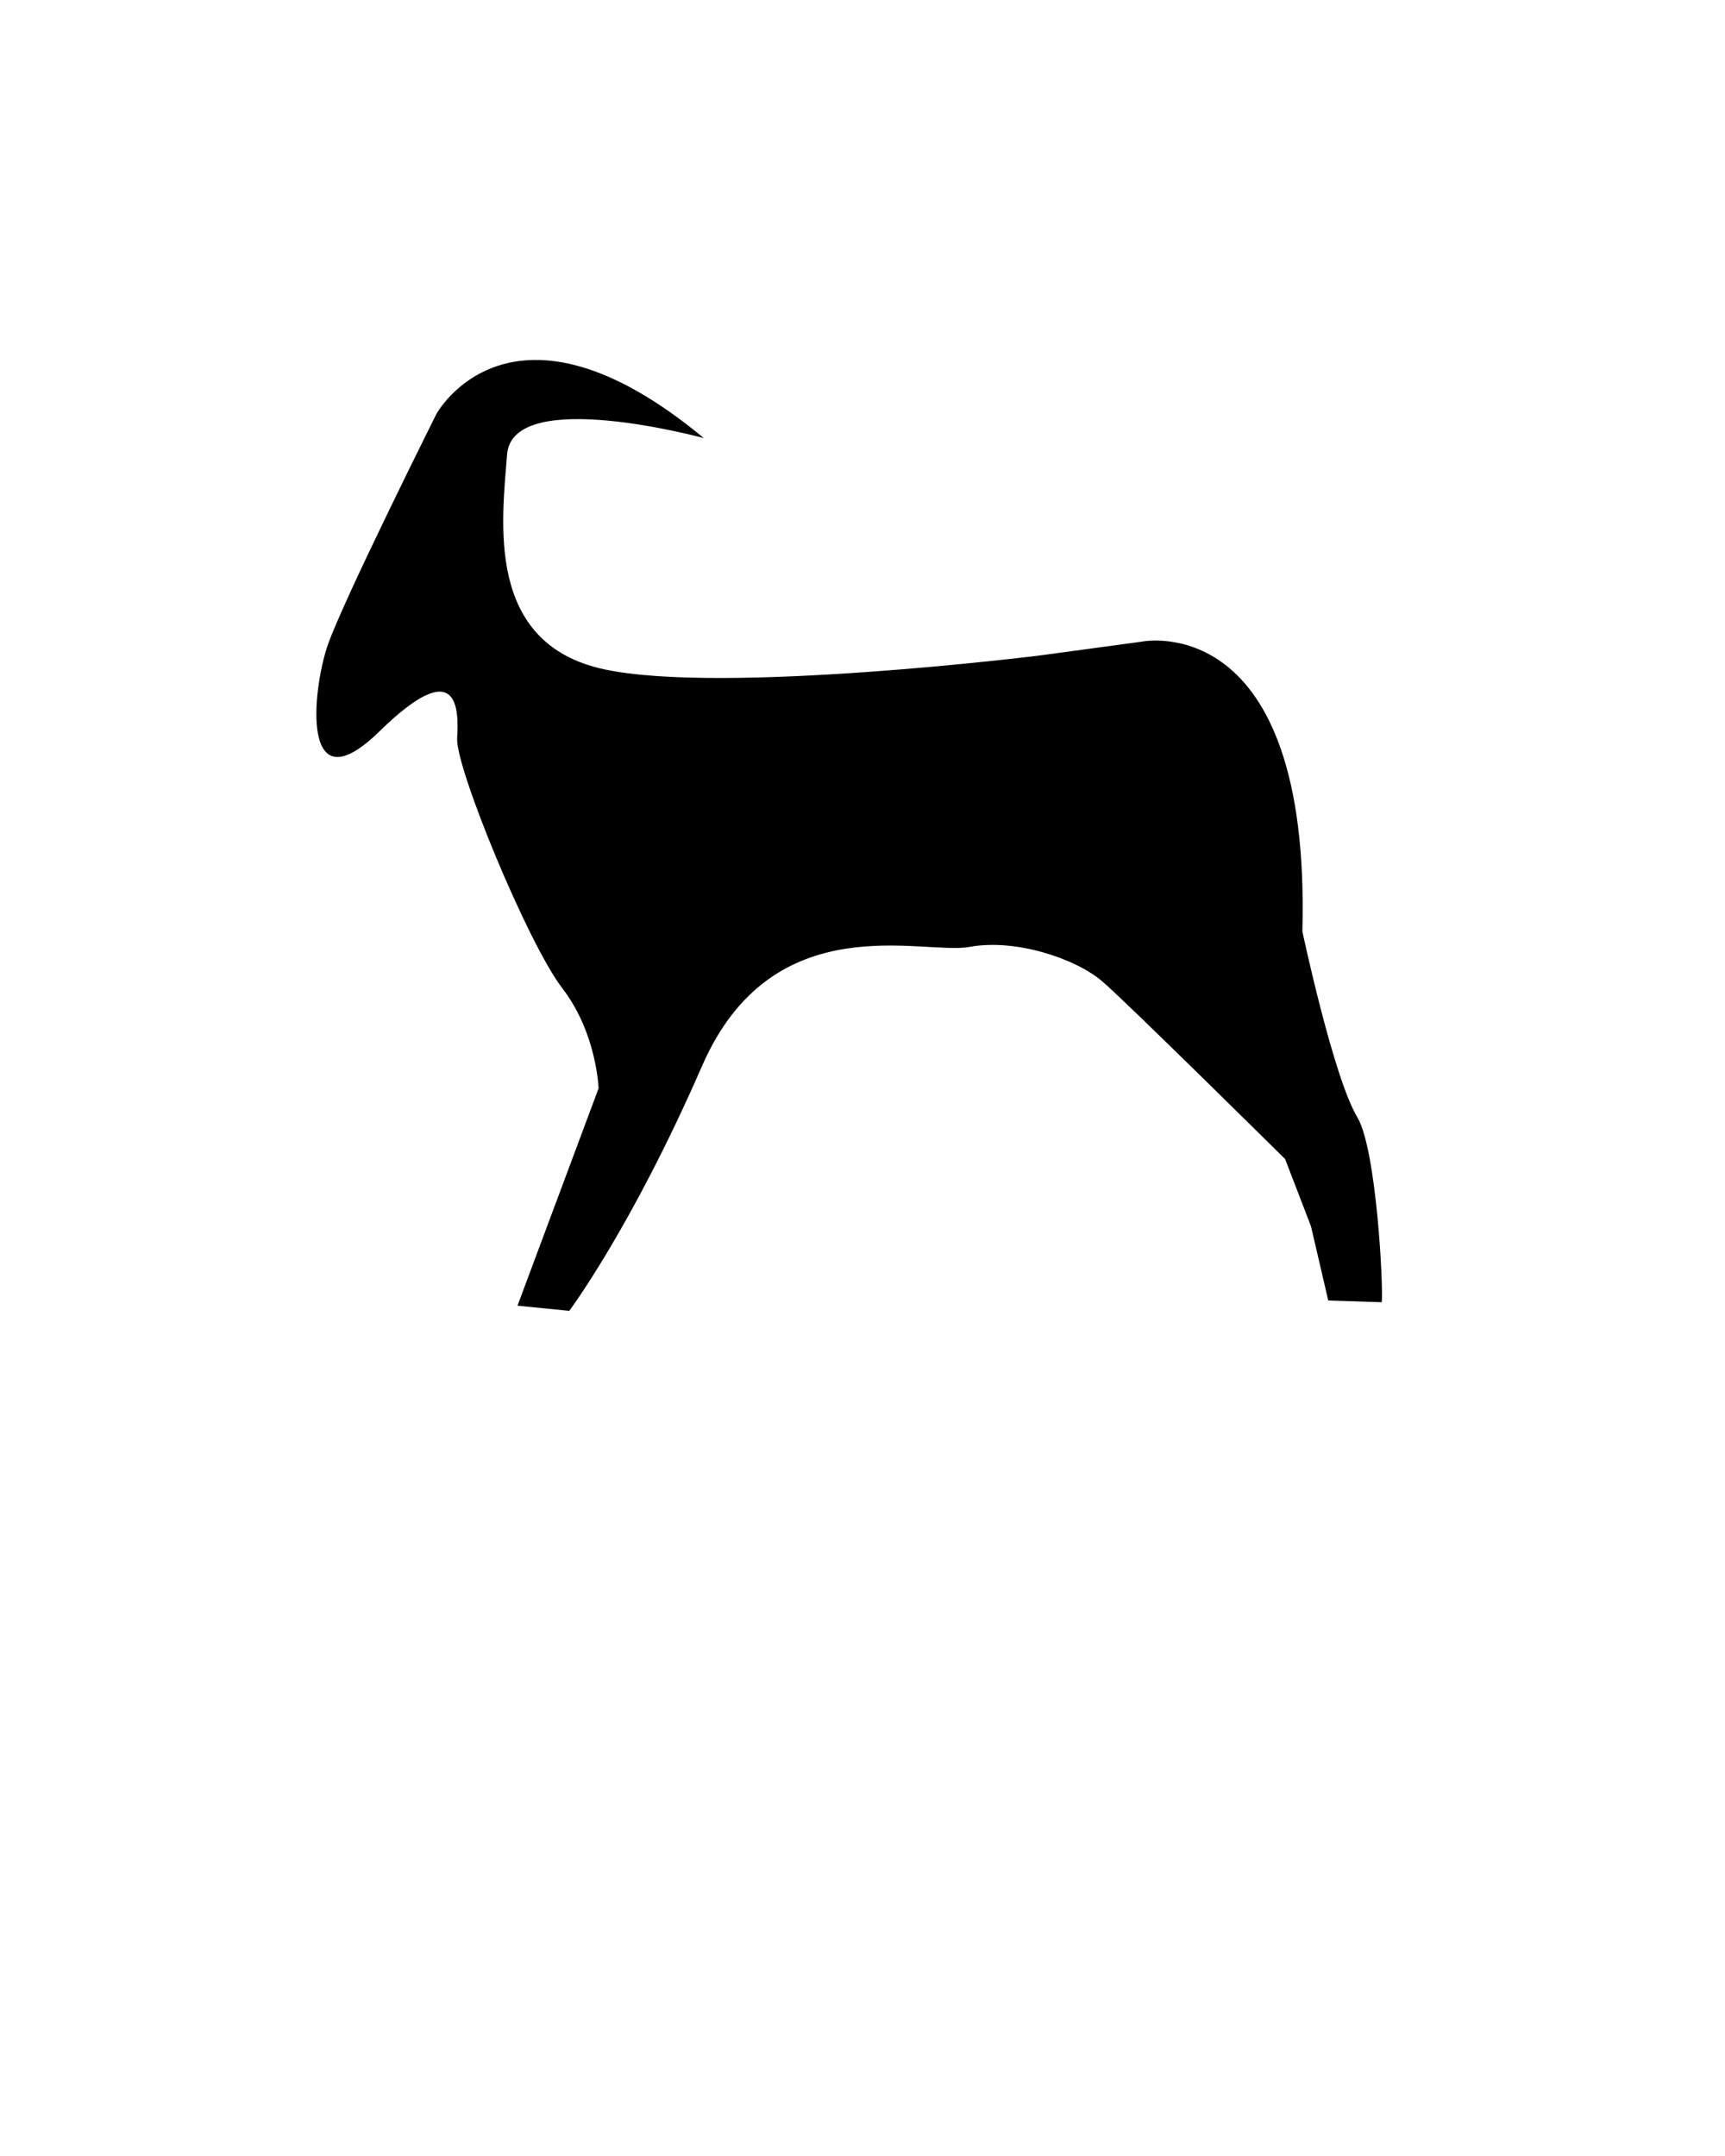 <?xml version="1.0" encoding="utf-8"?>
<!-- Generator: Adobe Illustrator 24.0.1, SVG Export Plug-In . SVG Version: 6.00 Build 0)  -->
<svg version="1.1" id="Слой_1" xmlns="http://www.w3.org/2000/svg" xmlns:xlink="http://www.w3.org/1999/xlink" x="0px" y="0px"
	 viewBox="0 0 100 125" style="enable-background:new 0 0 100 125;" xml:space="preserve">
<path d="M30,75.7l4.7-12.6c0,0-0.1-3.2-2.1-5.8s-6.2-12.8-6.1-14.5c0.1-1.7,0.1-4.9-4.5-0.4s-3.9-2.4-3-5s6.3-13.4,6.3-13.4
	s4.3-7.9,15.5,1.4c0,0-11-3-11.4,0.9c-0.3,3.9-1.3,11,5.6,12.5c6.9,1.5,25.3-0.8,25.3-0.8l5.9-0.8c0,0,9.8-2,9.3,16.8
	c0,0,1.8,8.5,3.2,10.8c1.1,1.9,1.5,9.8,1.4,10.7l-3.1-0.1L76,71.1l-1.5-3.9c0,0-9.4-9.3-10.6-10.3c-1.5-1.3-5-2.5-7.7-2
	c-2.7,0.5-11.4-2.5-15.5,6.9C36.6,71.2,33,76,33,76L30,75.7z"/>
<path d="M61.7,40.5"/>
</svg>
